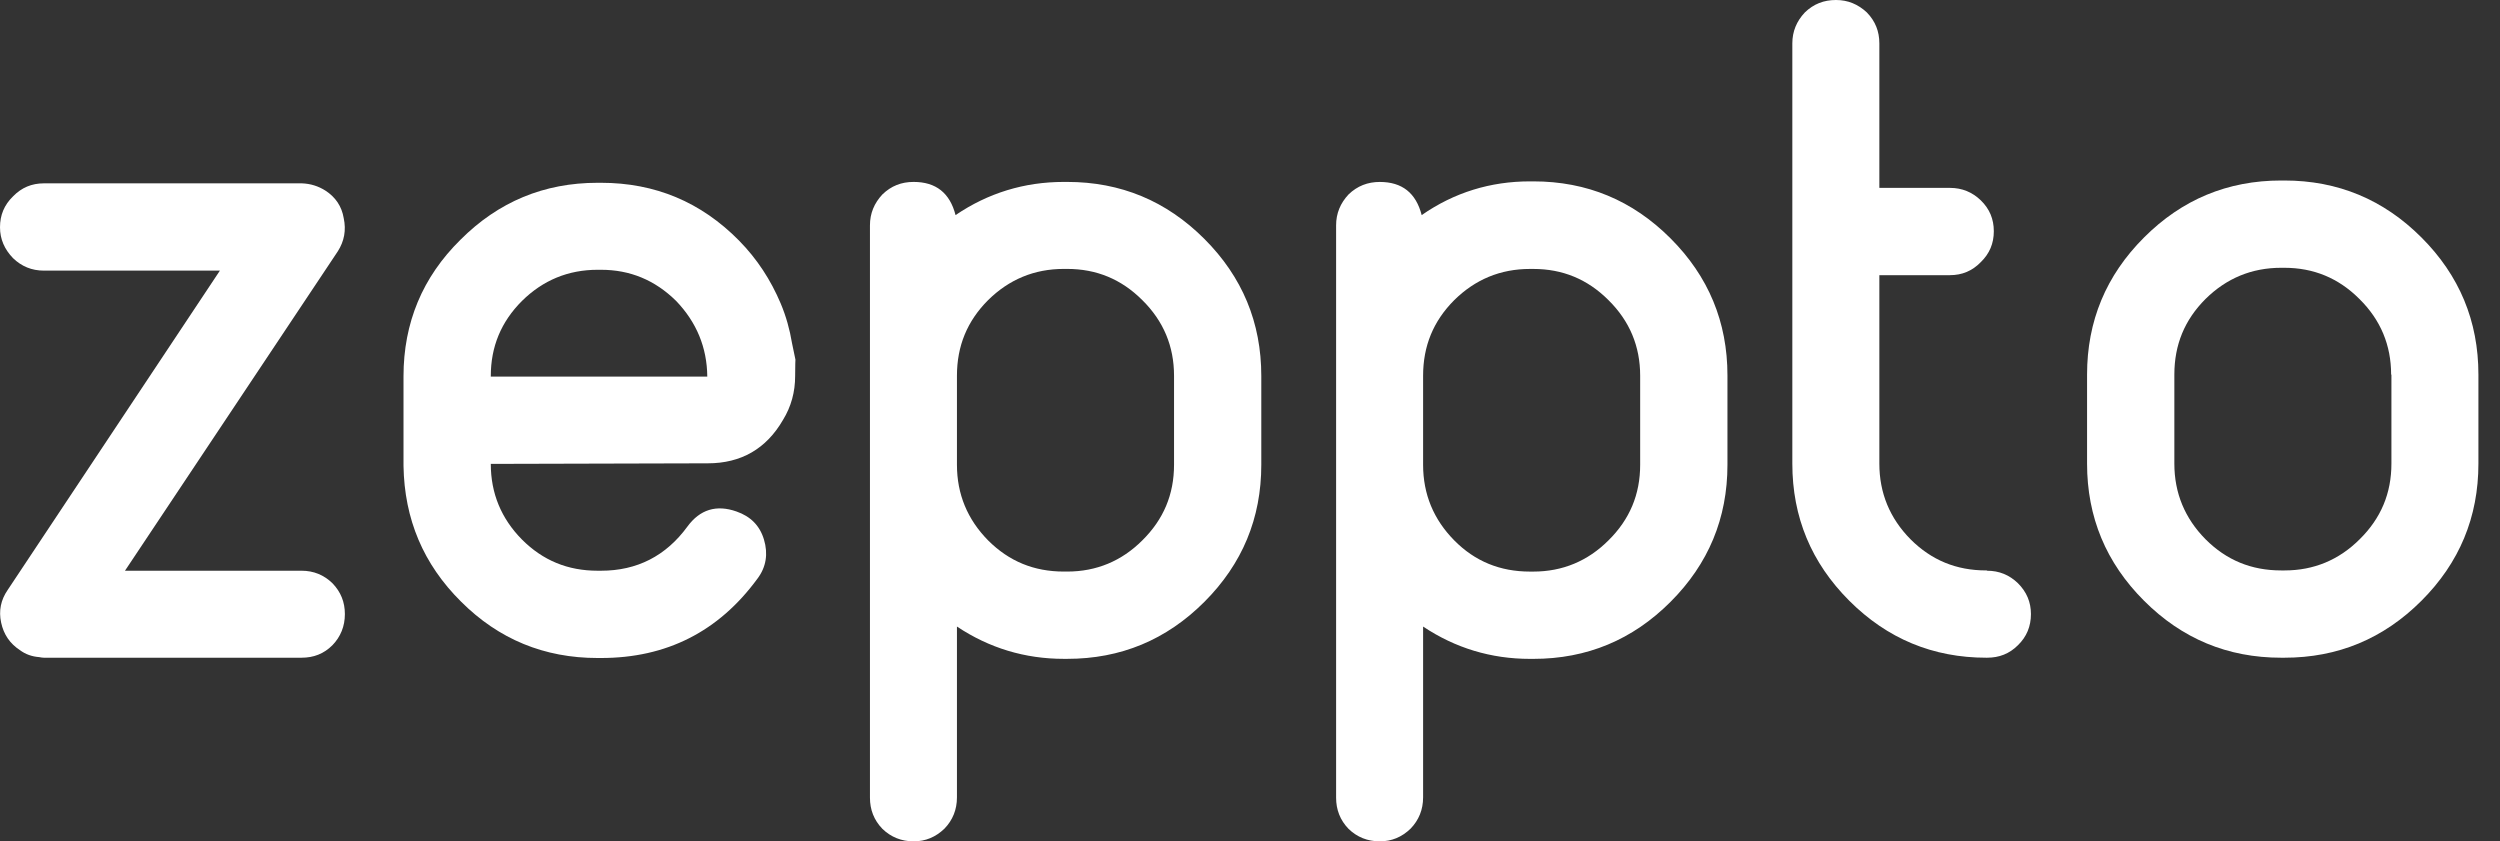 <svg width="104" height="35" viewBox="0 0 104 35" fill="none" xmlns="http://www.w3.org/2000/svg">
<rect x="0" y="0" width="104" height="35" fill="#333333" stroke="none"/>
<path d="M12.543 23.742C13.05 23.742 13.474 23.919 13.828 24.261C14.181 24.626 14.347 25.051 14.347 25.546C14.347 26.053 14.17 26.489 13.828 26.842C13.474 27.196 13.05 27.361 12.543 27.361H1.827C1.756 27.361 1.698 27.349 1.639 27.337C1.332 27.314 1.061 27.22 0.825 27.043C0.413 26.772 0.153 26.395 0.047 25.899C-0.059 25.404 0.035 24.956 0.318 24.544L9.148 11.258H1.827C1.32 11.258 0.896 11.081 0.542 10.739C0.189 10.374 0 9.95 0 9.454C0 8.948 0.177 8.523 0.542 8.169C0.896 7.804 1.32 7.627 1.827 7.627H12.555C12.92 7.639 13.25 7.745 13.545 7.934C13.958 8.205 14.217 8.582 14.299 9.077C14.405 9.572 14.323 10.032 14.052 10.456L5.199 23.742H12.543Z" fill="white"/>
<path d="M33.078 15.643C33.078 16.303 32.913 16.916 32.571 17.471C31.875 18.673 30.826 19.274 29.447 19.274L20.417 19.298C20.417 20.524 20.853 21.573 21.714 22.445C22.586 23.318 23.623 23.742 24.861 23.742H25.003C26.5 23.742 27.702 23.129 28.598 21.903C29.117 21.196 29.801 20.983 30.638 21.278C31.215 21.479 31.604 21.856 31.781 22.445C31.958 23.035 31.875 23.589 31.51 24.072C29.895 26.276 27.726 27.373 25.003 27.373H24.861C22.645 27.373 20.747 26.595 19.179 25.027C17.611 23.471 16.822 21.596 16.786 19.38V15.655C16.786 13.427 17.576 11.529 19.156 9.973C20.735 8.393 22.633 7.604 24.861 7.604H25.003C27.254 7.604 29.164 8.405 30.744 10.008C31.498 10.775 32.064 11.647 32.477 12.625C32.701 13.156 32.854 13.71 32.948 14.276C33.042 14.724 33.09 14.96 33.09 14.96C33.09 14.96 33.078 15.184 33.078 15.643ZM20.417 15.667H29.423C29.412 14.453 28.975 13.403 28.127 12.519C27.242 11.647 26.205 11.223 25.003 11.223H24.861C23.635 11.223 22.586 11.659 21.714 12.519C20.841 13.392 20.417 14.429 20.417 15.643V15.667Z" fill="white"/>
<path d="M38.006 35C37.499 35 37.063 34.823 36.709 34.481C36.355 34.116 36.19 33.68 36.19 33.185V9.372C36.19 8.877 36.367 8.453 36.709 8.087C37.075 7.733 37.499 7.568 38.006 7.568C38.937 7.568 39.515 8.028 39.751 8.948C41.106 8.028 42.615 7.568 44.254 7.568H44.395C46.623 7.568 48.521 8.358 50.101 9.938C51.681 11.518 52.47 13.415 52.47 15.643V19.333C52.47 21.561 51.681 23.459 50.101 25.039C48.521 26.619 46.623 27.408 44.395 27.408H44.254C42.639 27.408 41.153 26.96 39.809 26.064V33.173C39.809 33.68 39.633 34.116 39.291 34.47C38.925 34.823 38.501 35 38.006 35ZM39.809 19.333C39.809 20.559 40.246 21.608 41.106 22.481C41.979 23.353 43.016 23.777 44.254 23.777H44.395C45.609 23.777 46.659 23.341 47.519 22.481C48.403 21.608 48.84 20.571 48.84 19.333V15.632C48.84 14.406 48.403 13.357 47.519 12.484C46.647 11.612 45.609 11.187 44.395 11.187H44.254C43.028 11.187 41.979 11.624 41.106 12.484C40.234 13.357 39.809 14.394 39.809 15.632V19.333Z" fill="white"/>
<path d="M57.398 35C56.891 35 56.454 34.824 56.101 34.482C55.747 34.116 55.582 33.68 55.582 33.185V9.372C55.582 8.877 55.759 8.453 56.101 8.087C56.466 7.734 56.902 7.569 57.398 7.569C58.329 7.569 58.906 8.028 59.142 8.948C60.498 8.005 62.007 7.545 63.645 7.545H63.787C66.015 7.545 67.913 8.335 69.492 9.914C71.072 11.494 71.862 13.392 71.862 15.62V19.333C71.862 21.561 71.072 23.459 69.492 25.039C67.913 26.619 66.015 27.409 63.787 27.409H63.645C62.03 27.409 60.545 26.961 59.201 26.065V33.173C59.201 33.68 59.024 34.116 58.682 34.47C58.317 34.824 57.893 35 57.398 35ZM59.201 19.333C59.201 20.559 59.637 21.609 60.498 22.481C61.358 23.353 62.408 23.778 63.645 23.778H63.787C65.001 23.778 66.05 23.341 66.911 22.481C67.795 21.609 68.231 20.571 68.231 19.333V15.632C68.231 14.406 67.795 13.357 66.911 12.484C66.038 11.612 65.001 11.188 63.787 11.188H63.645C62.419 11.188 61.37 11.624 60.498 12.484C59.626 13.357 59.201 14.394 59.201 15.632V19.333Z" fill="white"/>
<path d="M82.66 23.742C83.167 23.742 83.591 23.919 83.945 24.261C84.311 24.626 84.487 25.05 84.487 25.546C84.487 26.052 84.311 26.489 83.945 26.842C83.591 27.196 83.167 27.361 82.66 27.361H82.637C80.409 27.361 78.511 26.571 76.931 24.992C75.351 23.412 74.561 21.514 74.561 19.286V1.804C74.561 1.309 74.738 0.884 75.08 0.519C75.446 0.165 75.87 0 76.377 0C76.872 0 77.296 0.177 77.662 0.519C78.016 0.884 78.181 1.309 78.181 1.804V7.816H81.116C81.623 7.816 82.047 7.993 82.401 8.334C82.766 8.688 82.943 9.113 82.943 9.619C82.943 10.126 82.766 10.551 82.401 10.904C82.047 11.27 81.623 11.447 81.116 11.447H78.181V19.286C78.181 20.512 78.617 21.561 79.477 22.433C80.35 23.306 81.387 23.73 82.625 23.73H82.66V23.742Z" fill="white"/>
<path d="M95.027 7.509C97.255 7.509 99.153 8.299 100.733 9.879C102.312 11.458 103.102 13.356 103.102 15.584V19.286C103.102 21.514 102.312 23.412 100.733 24.991C99.153 26.571 97.255 27.361 95.027 27.361H94.897C92.669 27.361 90.771 26.571 89.192 24.991C87.612 23.412 86.822 21.514 86.822 19.286V15.584C86.822 13.356 87.612 11.458 89.192 9.879C90.771 8.299 92.669 7.509 94.897 7.509H95.027ZM99.471 15.584C99.471 14.358 99.035 13.309 98.151 12.437C97.279 11.564 96.241 11.14 95.027 11.14H94.897C93.671 11.14 92.622 11.576 91.75 12.437C90.877 13.309 90.453 14.346 90.453 15.584V19.286C90.453 20.512 90.889 21.561 91.75 22.433C92.622 23.306 93.66 23.73 94.897 23.73H95.039C96.253 23.73 97.302 23.294 98.163 22.433C99.047 21.561 99.483 20.523 99.483 19.286V15.584H99.471Z" fill="white"/>
</svg>

